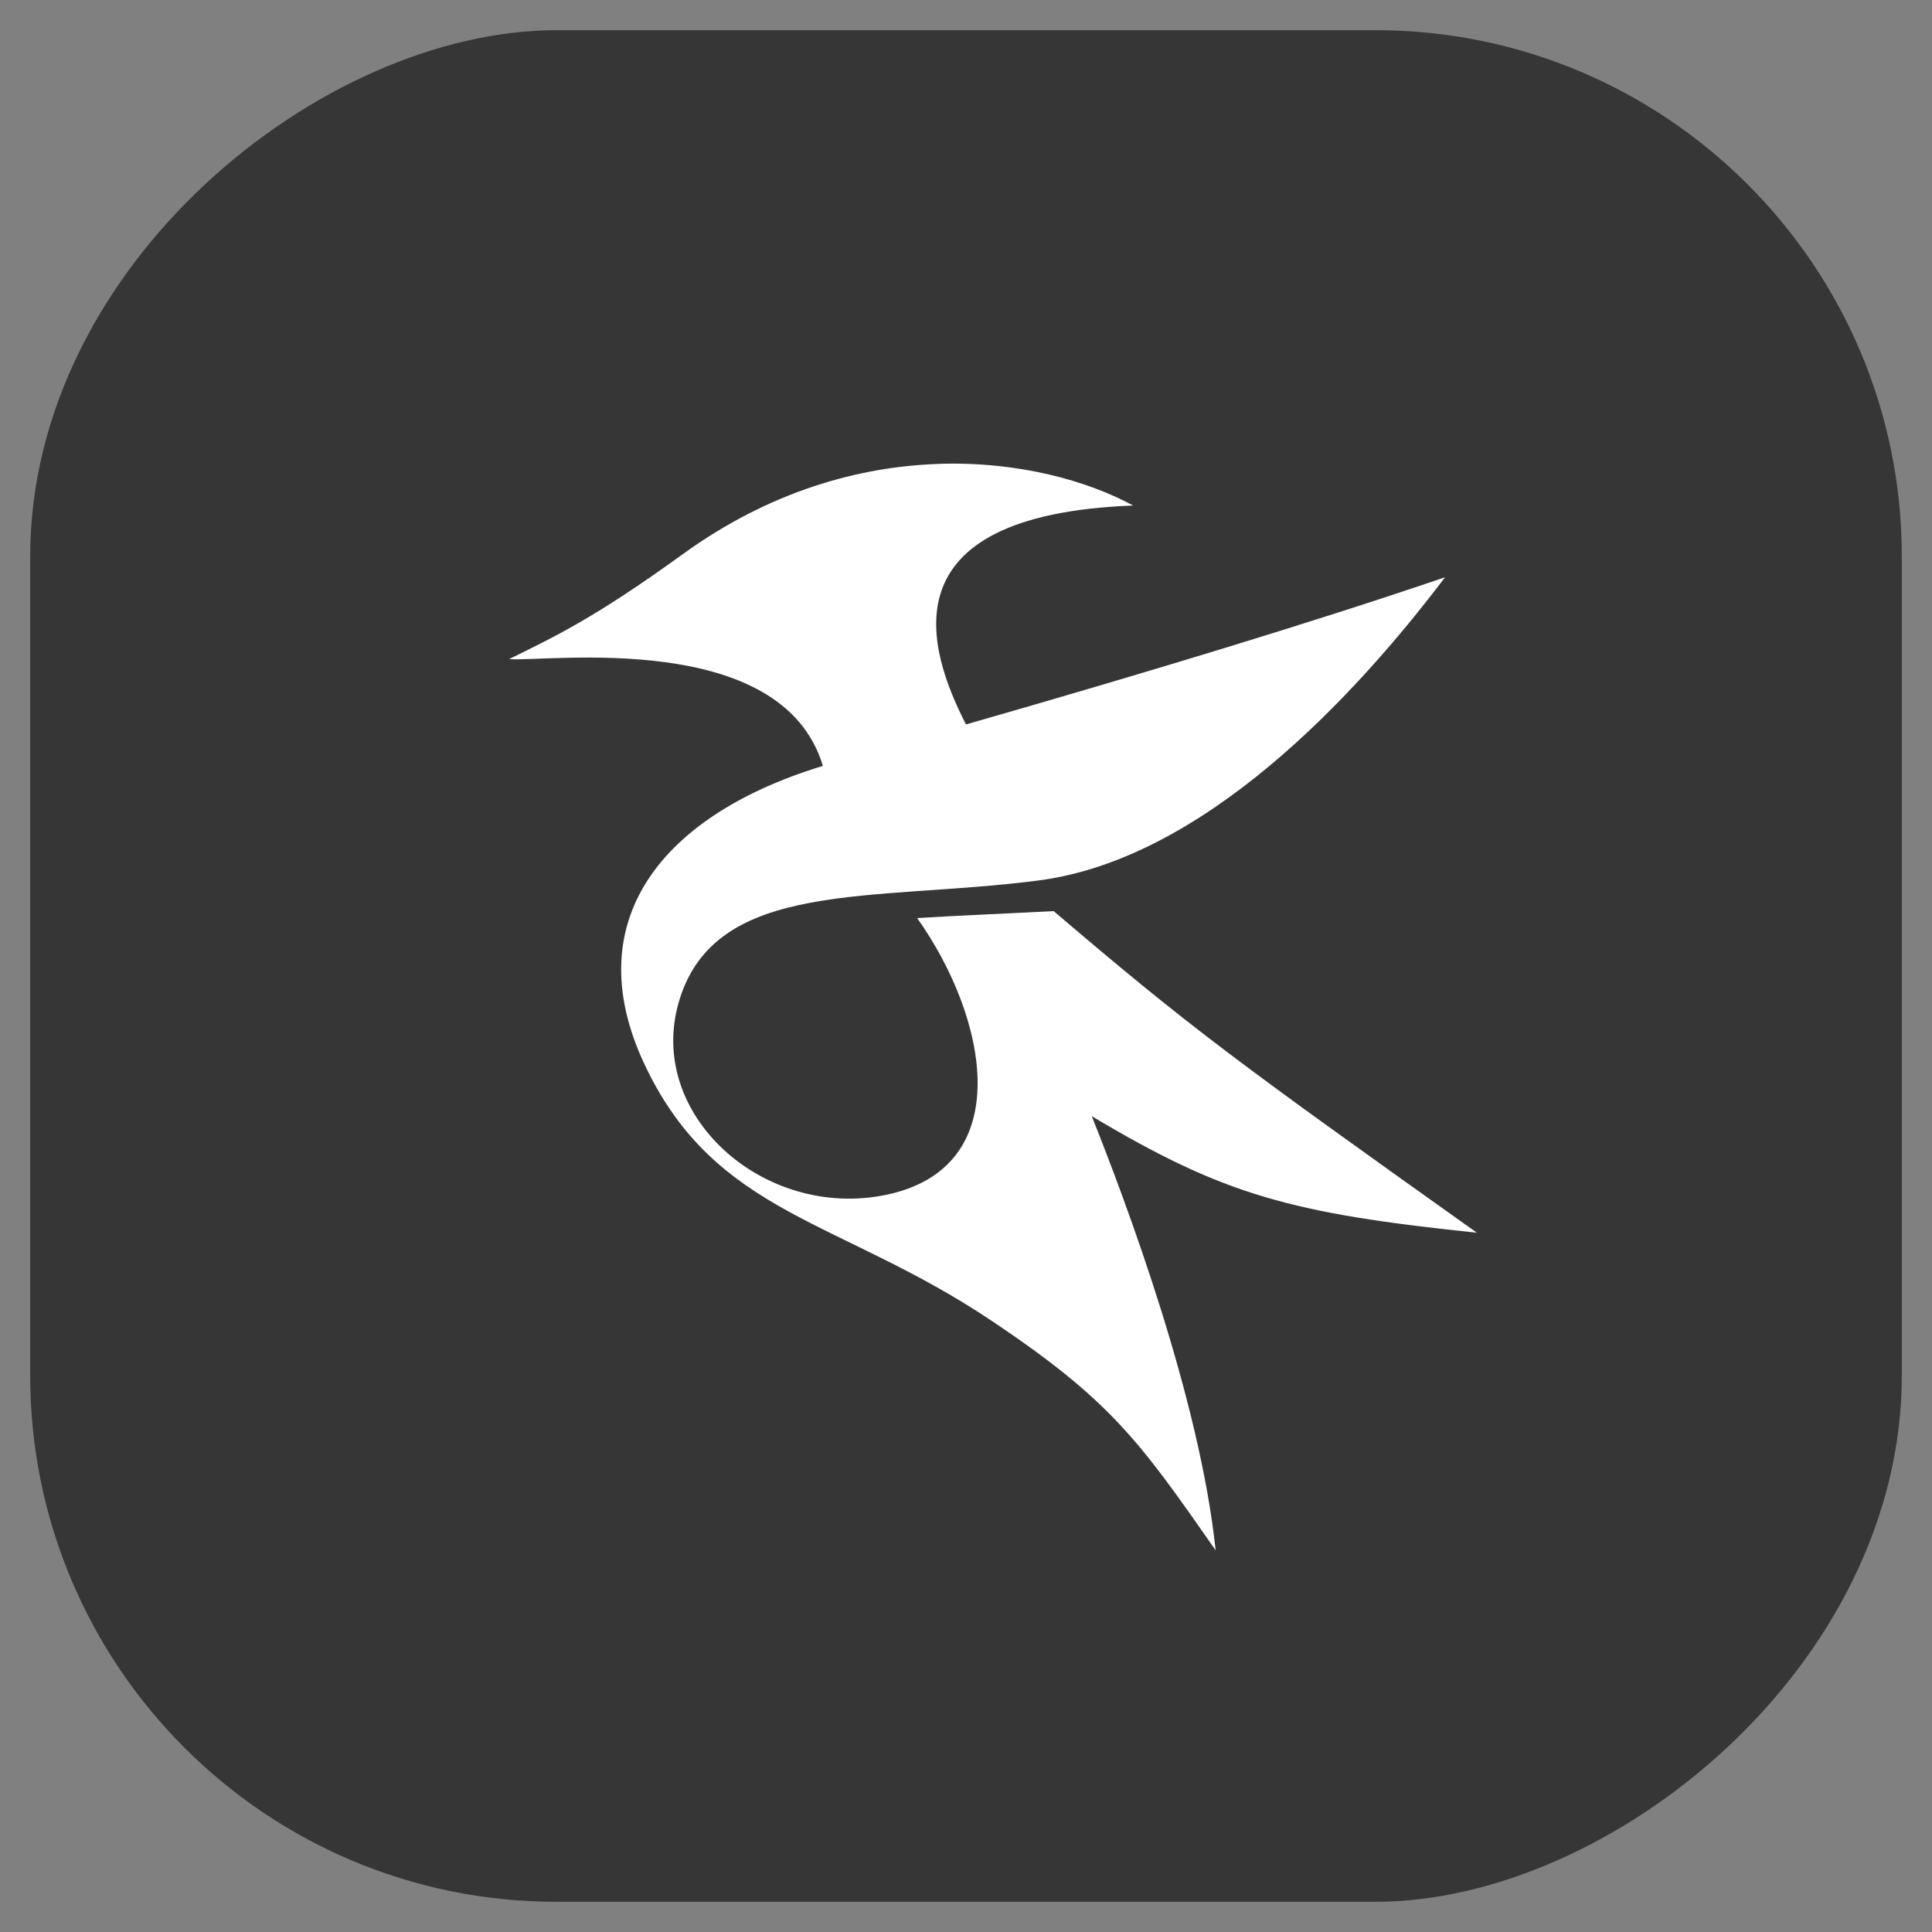 <?xml version="1.0" encoding="UTF-8" standalone="no"?>
<svg
   xmlns:dc="http://purl.org/dc/elements/1.1/"
   xmlns:cc="http://creativecommons.org/ns#"
   xmlns:rdf="http://www.w3.org/1999/02/22-rdf-syntax-ns#"
   xmlns:svg="http://www.w3.org/2000/svg"
   xmlns="http://www.w3.org/2000/svg"
   xmlns:sodipodi="http://sodipodi.sourceforge.net/DTD/sodipodi-0.dtd"
   xmlns:inkscape="http://www.inkscape.org/namespaces/inkscape"
   id="svg19"
   viewBox="0 0 32 32"
   version="1.1"
   sodipodi:docname="kate.svg"
   inkscape:version="1.0.1 (3bc2e813f5, 2020-09-07, custom)">
  <rect x="0" y="0" width="32" height="32" fill="#808080" stroke="none"/>
  <sodipodi:namedview
     pagecolor="#c8c8c8"
     bordercolor="#666666"
     borderopacity="1"
     objecttolerance="10"
     gridtolerance="10"
     guidetolerance="10"
     inkscape:pageopacity="0"
     inkscape:pageshadow="2"
     inkscape:window-width="1920"
     inkscape:window-height="942"
     id="namedview13"
     showgrid="true"
     inkscape:snap-smooth-nodes="true"
     inkscape:zoom="4.2813106"
     inkscape:cx="6.2404054"
     inkscape:cy="35.890458"
     inkscape:window-x="0"
     inkscape:window-y="38"
     inkscape:window-maximized="1"
     inkscape:current-layer="svg19"
     inkscape:document-rotation="0">
    <inkscape:grid
       type="xygrid"
       id="grid838" />
  </sodipodi:namedview>
  <defs
     id="defs5">
    <style
       type="text/css"
       id="current-color-scheme"> .ColorScheme-Text { color:#363636; } </style>
  </defs>
  <g
     id="22-22-kate">
    <rect
       style="opacity:0.8;fill:#242424;fill-opacity:1;stroke-width:0.471;stroke-linecap:round"
       id="rect990"
       width="21.995"
       height="21.995"
       x="4.979"
       y="-70.995"
       ry="6"
       transform="rotate(90)" />
    <path
       id="path7"
       fill="none"
       d="M 49,5 H 71 V 27 H 49 Z"
       style="color:#363636" />
    <path
       id="path9"
       d="m 59.198,8 c -1.168,0.039 -2.486,0.401 -3.767,1.329 -1.33,0.963 -1.913,1.226 -2.558,1.547 0.575,0.044 4.013,-0.447 4.622,1.573 0.028,-0.009 0.149,-0.043 0.189,-0.055 -2.473,0.688 -3.853,2.271 -2.807,4.469 1.049,2.206 2.863,2.259 5.101,3.756 1.748,1.169 2.175,1.764 3.303,3.384 -0.235,-2.239 -1.318,-5.125 -1.824,-6.396 1.955,1.169 2.947,1.431 5.673,1.717 -3.538,-2.518 -4.209,-3.011 -6.234,-4.737 -1.358,0.068 -1.21,0.056 -2.011,0.102 1.055,1.488 1.472,3.675 -0.456,4.076 -1.805,0.375 -3.546,-1.183 -3.051,-2.852 0.537,-1.812 2.857,-1.463 5.29,-1.777 2.433,-0.314 4.655,-2.701 5.993,-4.467 C 64.749,10.321 62.3,11.064 59.602,11.838 59.055,10.771 58.356,8.754 62.063,8.613 61.384,8.245 60.366,7.961 59.198,8 Z"
       style="color:#363636;fill:#ffffff;fill-opacity:1;stroke-width:0.889" />
  </g>
  <g
     id="kate">
    <rect
       style="opacity:0.001;fill:#242424;fill-opacity:1;stroke-width:0.686;stroke-linecap:round"
       id="rect873"
       width="32"
       height="32"
       x="2.6171874e-06"
       y="-32"
       ry="9"
       transform="rotate(90)" />
    <rect
       style="opacity:0.8;fill:#242424;fill-opacity:1;stroke-width:0.664;stroke-linecap:round"
       id="rect890"
       width="31"
       height="31"
       x="0.5"
       y="-31.5"
       ry="8.719"
       transform="rotate(90)" />
    <rect
       id="rect12"
       fill="none"
       height="32"
       width="32"
       y="-1e-06"
       x="-2.8954e-08"
       style="color:#363636" />
    <path
       id="path14"
       d="m 15.546,7.684 c -1.313,0.043 -2.796,0.451 -4.236,1.494 -1.495,1.083 -2.152,1.379 -2.877,1.739 0.646,0.049 4.513,-0.503 5.197,1.769 0.032,-0.01 0.167,-0.049 0.212,-0.062 -2.781,0.774 -4.333,2.554 -3.157,5.026 1.18,2.481 3.219,2.54 5.736,4.224 1.965,1.315 2.446,1.983 3.714,3.805 -0.264,-2.518 -1.482,-5.763 -2.052,-7.192 2.199,1.315 3.313,1.61 6.379,1.931 -3.978,-2.832 -4.733,-3.386 -7.01,-5.327 -1.528,0.077 -1.36,0.063 -2.261,0.115 1.186,1.673 1.655,4.133 -0.513,4.584 -2.03,0.422 -3.988,-1.331 -3.431,-3.207 0.604,-2.038 3.213,-1.645 5.949,-1.999 2.736,-0.353 5.235,-3.037 6.739,-5.023 -2.147,0.732 -4.901,1.568 -7.935,2.438 -0.615,-1.2 -1.401,-3.467 2.768,-3.626 -0.764,-0.414 -1.909,-0.733 -3.222,-0.69 z"
       style="color:#363636;fill:#ffffff;fill-opacity:1" />
  </g>
</svg>
